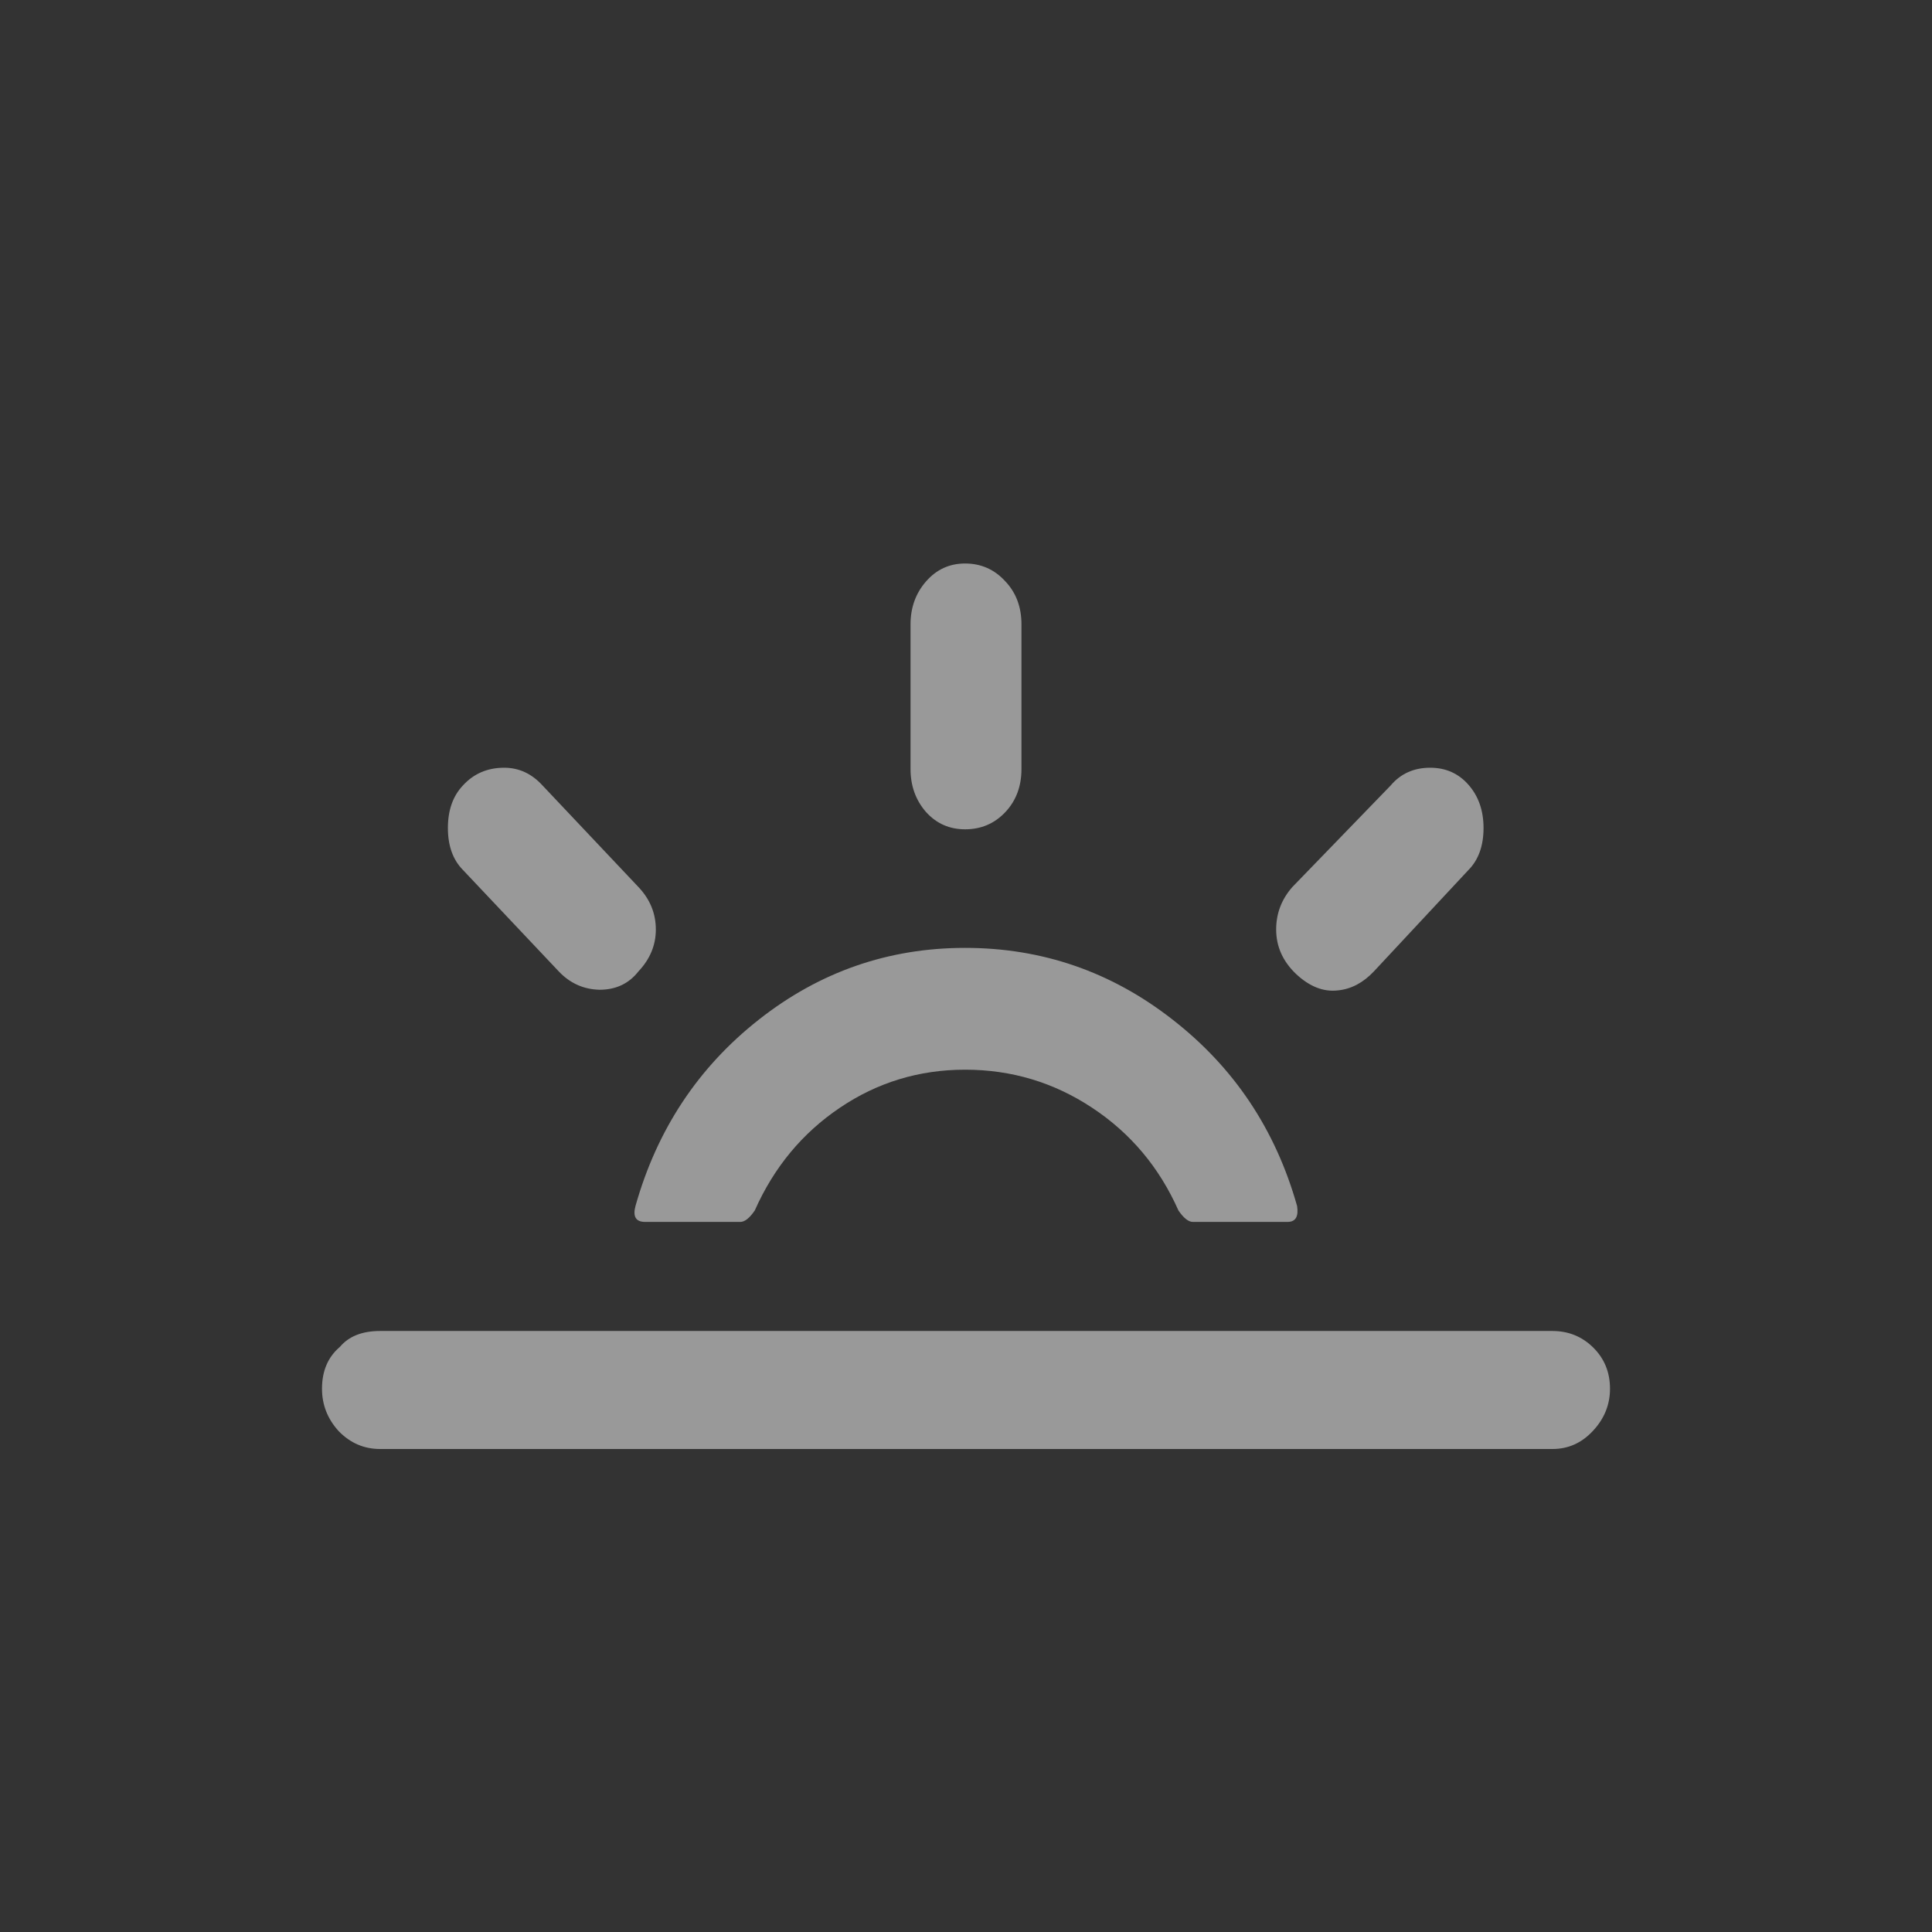 <svg width="24" height="24" viewBox="0 0 24 24" fill="none" xmlns="http://www.w3.org/2000/svg">
<rect x="0" y="0" width="24" height="24" fill="#333333" stroke="none"/>
<path opacity="0.5" d="M4 17.251C4 17.031 4.074 16.857 4.223 16.731C4.333 16.6 4.499 16.534 4.722 16.534H19.285C19.484 16.534 19.653 16.603 19.791 16.739C19.93 16.876 20 17.047 20 17.251C20 17.451 19.928 17.627 19.784 17.779C19.645 17.927 19.479 18 19.285 18H4.722C4.524 18 4.352 17.927 4.208 17.779C4.069 17.627 4 17.451 4 17.251ZM5.75 10.806C5.626 10.68 5.564 10.506 5.564 10.286C5.564 10.065 5.626 9.889 5.75 9.758C5.884 9.611 6.055 9.537 6.263 9.537C6.447 9.537 6.606 9.611 6.74 9.758L7.931 11.019C8.075 11.171 8.147 11.347 8.147 11.547C8.147 11.741 8.075 11.914 7.931 12.067C7.812 12.219 7.651 12.295 7.447 12.295C7.249 12.29 7.08 12.214 6.941 12.067L5.75 10.806ZM7.894 14.982C7.859 15.113 7.899 15.179 8.013 15.179H9.197C9.251 15.179 9.311 15.132 9.376 15.037C9.614 14.501 9.966 14.076 10.433 13.761C10.899 13.446 11.418 13.288 11.989 13.288C12.565 13.288 13.091 13.446 13.567 13.761C14.044 14.076 14.401 14.501 14.639 15.037C14.704 15.132 14.764 15.179 14.818 15.179H15.994C16.094 15.179 16.133 15.113 16.113 14.982C15.845 14.031 15.329 13.259 14.565 12.665C13.806 12.072 12.947 11.775 11.989 11.775C11.036 11.775 10.182 12.072 9.428 12.665C8.673 13.259 8.162 14.031 7.894 14.982ZM11.311 9.553V7.756C11.311 7.546 11.376 7.368 11.505 7.221C11.634 7.074 11.795 7 11.989 7C12.187 7 12.354 7.074 12.488 7.221C12.622 7.362 12.689 7.541 12.689 7.756V9.553C12.689 9.768 12.622 9.947 12.488 10.089C12.354 10.231 12.187 10.302 11.989 10.302C11.795 10.302 11.634 10.231 11.505 10.089C11.376 9.942 11.311 9.763 11.311 9.553ZM15.853 11.547C15.853 11.347 15.92 11.171 16.054 11.019L17.275 9.758C17.399 9.611 17.563 9.537 17.766 9.537C17.96 9.537 18.119 9.608 18.243 9.75C18.367 9.892 18.429 10.07 18.429 10.286C18.429 10.506 18.367 10.68 18.243 10.806L17.067 12.067C16.933 12.209 16.784 12.287 16.62 12.303C16.441 12.324 16.267 12.256 16.099 12.098C15.935 11.941 15.853 11.757 15.853 11.547Z" fill="#FFFFFF"/>
</svg>
